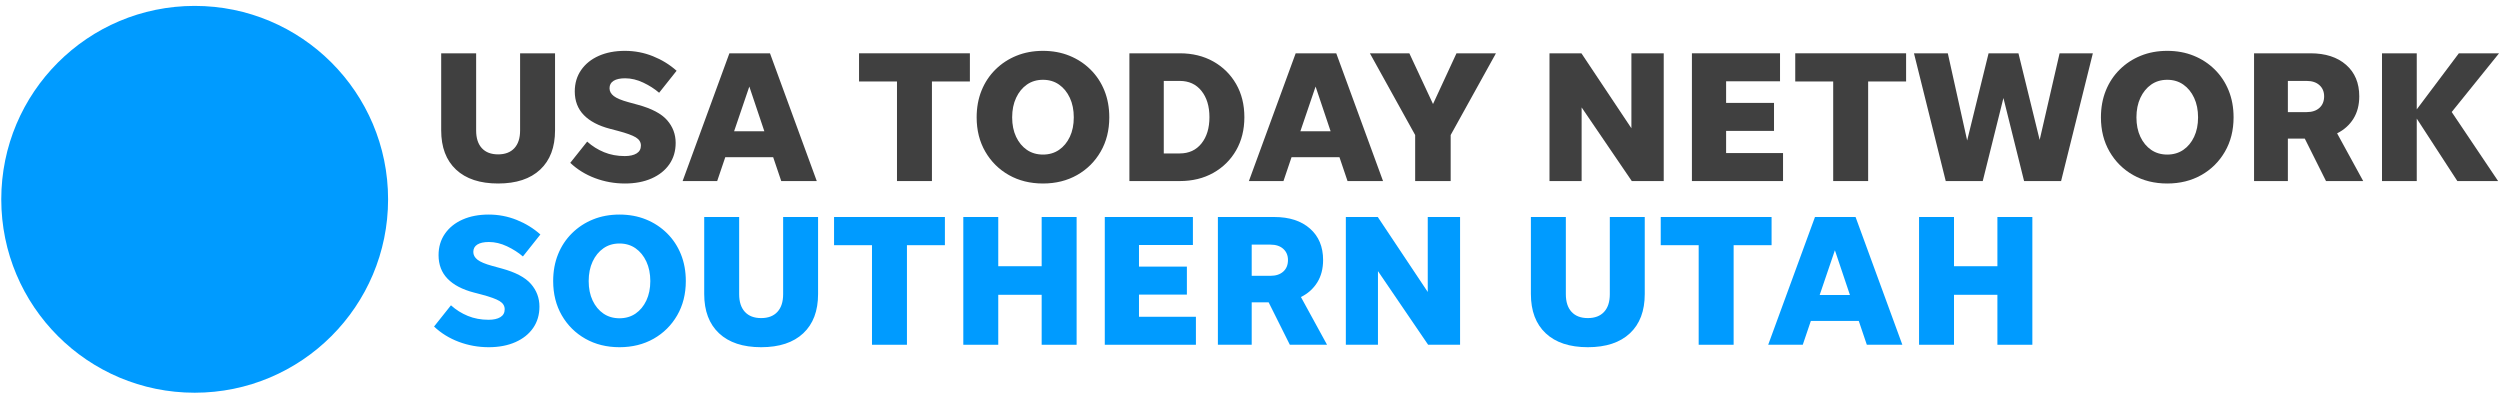 <svg xmlns="http://www.w3.org/2000/svg" width="349" height="55" viewBox="0 0 349 55">
  <g fill="none" fill-rule="evenodd">
    <path class='no-color-change' fill="#009BFF" d="M54.177,27.824 C54.177,42.736 42.09,54.824 27.177,54.824 C12.265,54.824 0.177,42.736 0.177,27.824 C0.177,12.911 12.265,0.824 27.177,0.824 C42.09,0.824 54.177,12.911 54.177,27.824"/>
    <path fill="#404040" d="M69.537 21.551C70.515 21.551 71.271 21.263 71.805 20.686 72.338 20.109 72.605 19.288 72.605 18.22L72.605 7.441 77.484 7.441 77.484 18.194C77.484 20.555 76.793 22.382 75.412 23.676 74.031 24.97 72.072 25.617 69.537 25.617 67.002 25.617 65.043 24.97 63.662 23.676 62.279 22.382 61.59 20.555 61.59 18.194L61.59 7.441 66.469 7.441 66.469 18.22C66.469 19.288 66.734 20.109 67.268 20.686 67.801 21.263 68.556 21.551 69.537 21.551M87.24 25.617C85.789 25.617 84.398 25.368 83.07 24.87 81.742 24.371 80.588 23.659 79.609 22.732L81.969 19.768C82.668 20.397 83.455 20.892 84.33 21.249 85.203 21.608 86.166 21.788 87.215 21.788 87.914 21.788 88.465 21.665 88.867 21.42 89.269 21.175 89.471 20.808 89.471 20.319 89.471 19.846 89.234 19.466 88.762 19.178 88.291 18.889 87.459 18.587 86.271 18.273L85.17 17.984C83.56 17.565 82.336 16.922 81.496 16.056 80.658 15.191 80.238 14.094 80.238 12.765 80.238 11.628 80.535 10.631 81.129 9.775 81.724 8.918 82.547 8.258 83.596 7.794 84.644 7.331 85.859 7.099 87.24 7.099 88.605 7.099 89.908 7.349 91.148 7.847 92.391 8.345 93.492 9.023 94.453 9.879L92.014 12.949C91.385 12.407 90.646 11.934 89.799 11.532 88.949 11.13 88.107 10.929 87.267 10.929 86.568 10.929 86.029 11.047 85.654 11.283 85.277 11.519 85.09 11.865 85.09 12.319 85.09 12.739 85.287 13.102 85.68 13.408 86.074 13.713 86.752 13.997 87.713 14.26L89.051 14.627C90.975 15.152 92.334 15.869 93.129 16.778 93.924 17.687 94.322 18.745 94.322 19.952 94.322 21.088 94.029 22.08 93.443 22.928 92.857 23.777 92.031 24.437 90.965 24.909 89.898 25.38 88.658 25.617 87.24 25.617M102.48 18.326L106.703 18.326 104.605 12.082 102.48 18.326zM109.062 25.276L107.935 21.945 101.248 21.945 100.119 25.276 95.293 25.276 101.824 7.441 107.49 7.441 114.021 25.276 109.062 25.276 109.062 25.276z"/>
    <polyline fill="#404040" points="125.219 25.276 125.219 11.374 119.922 11.374 119.922 7.441 135.396 7.441 135.396 11.374 130.098 11.374 130.098 25.276 125.219 25.276"/>
    <path fill="#404040" d="M145.6 21.578C146.455 21.578 147.203 21.359 147.842 20.922 148.48 20.485 148.982 19.877 149.35 19.099 149.717 18.321 149.9 17.416 149.9 16.384 149.9 15.353 149.717 14.444 149.35 13.657 148.982 12.87 148.48 12.253 147.842 11.807 147.203 11.362 146.455 11.139 145.6 11.139 144.742 11.139 143.994 11.362 143.355 11.807 142.719 12.253 142.215 12.87 141.848 13.657 141.48 14.444 141.297 15.353 141.297 16.384 141.297 17.416 141.48 18.321 141.848 19.099 142.215 19.877 142.719 20.485 143.355 20.922 143.994 21.359 144.742 21.578 145.6 21.578zM145.6 25.617C143.814 25.617 142.228 25.223 140.838 24.437 139.449 23.65 138.351 22.561 137.547 21.171 136.742 19.781 136.34 18.186 136.34 16.384 136.34 15.02 136.566 13.775 137.021 12.647 137.476 11.519 138.123 10.539 138.963 9.709 139.803 8.879 140.781 8.236 141.9 7.782 143.019 7.327 144.252 7.099 145.6 7.099 146.945 7.099 148.178 7.327 149.297 7.782 150.416 8.236 151.394 8.879 152.234 9.709 153.074 10.539 153.721 11.519 154.176 12.647 154.631 13.775 154.857 15.02 154.857 16.384 154.857 18.186 154.455 19.781 153.65 21.171 152.846 22.561 151.75 23.65 150.359 24.437 148.969 25.223 147.383 25.617 145.6 25.617L145.6 25.617zM162.463 21.42L164.693 21.42C165.969 21.42 166.978 20.957 167.723 20.03 168.465 19.104 168.838 17.879 168.838 16.358 168.838 14.836 168.465 13.613 167.723 12.686 166.978 11.759 165.969 11.296 164.693 11.296L162.463 11.296 162.463 21.42zM157.664 25.276L157.664 7.441 164.693 7.441C166.459 7.441 168.019 7.821 169.375 8.581 170.73 9.342 171.793 10.391 172.562 11.729 173.33 13.067 173.715 14.61 173.715 16.358 173.715 18.107 173.33 19.65 172.562 20.988 171.793 22.325 170.73 23.374 169.375 24.135 168.019 24.896 166.459 25.276 164.693 25.276L157.664 25.276 157.664 25.276zM181.531 18.326L185.754 18.326 183.656 12.082 181.531 18.326zM188.115 25.276L186.988 21.945 180.299 21.945 179.172 25.276 174.346 25.276 180.877 7.441 186.541 7.441 193.072 25.276 188.115 25.276 188.115 25.276z"/>
    <polyline fill="#404040" points="202.514 18.85 202.514 25.276 197.557 25.276 197.557 18.85 191.236 7.441 196.744 7.441 200.049 14.522 203.326 7.441 208.834 7.441 202.514 18.85"/>
    <polyline fill="#404040" points="227.797 25.276 220.795 14.995 220.795 25.276 216.309 25.276 216.309 7.441 220.767 7.441 227.744 17.906 227.744 7.441 232.256 7.441 232.256 25.276 227.797 25.276"/>
    <polyline fill="#404040" points="236.191 25.276 236.191 7.441 248.492 7.441 248.492 11.348 240.965 11.348 240.965 14.365 247.652 14.365 247.652 18.273 240.965 18.273 240.965 21.368 248.912 21.368 248.912 25.276 236.191 25.276"/>
    <polyline fill="#404040" points="255.914 25.276 255.914 11.374 250.617 11.374 250.617 7.441 266.092 7.441 266.092 11.374 260.793 11.374 260.793 25.276 255.914 25.276"/>
    <polyline fill="#404040" points="282.562 25.276 279.678 13.683 276.791 25.276 271.625 25.276 267.191 7.441 271.914 7.441 274.615 19.611 277.605 7.441 281.775 7.441 284.738 19.532 287.519 7.441 292.162 7.441 287.728 25.276 282.562 25.276"/>
    <path fill="#404040" d="M302.549 21.578C303.404 21.578 304.152 21.359 304.791 20.922 305.43 20.485 305.932 19.877 306.299 19.099 306.666 18.321 306.85 17.416 306.85 16.384 306.85 15.353 306.666 14.444 306.299 13.657 305.932 12.87 305.43 12.253 304.791 11.807 304.152 11.362 303.404 11.139 302.549 11.139 301.691 11.139 300.943 11.362 300.305 11.807 299.668 12.253 299.164 12.87 298.797 13.657 298.43 14.444 298.246 15.353 298.246 16.384 298.246 17.416 298.43 18.321 298.797 19.099 299.164 19.877 299.668 20.485 300.305 20.922 300.943 21.359 301.691 21.578 302.549 21.578zM302.549 25.617C300.764 25.617 299.178 25.223 297.787 24.437 296.398 23.65 295.301 22.561 294.496 21.171 293.691 19.781 293.289 18.186 293.289 16.384 293.289 15.02 293.516 13.775 293.971 12.647 294.426 11.519 295.072 10.539 295.912 9.709 296.752 8.879 297.73 8.236 298.85 7.782 299.969 7.327 301.201 7.099 302.549 7.099 303.894 7.099 305.127 7.327 306.246 7.782 307.365 8.236 308.344 8.879 309.184 9.709 310.023 10.539 310.67 11.519 311.125 12.647 311.58 13.775 311.807 15.02 311.807 16.384 311.807 18.186 311.404 19.781 310.6 21.171 309.795 22.561 308.699 23.65 307.309 24.437 305.918 25.223 304.332 25.617 302.549 25.617L302.549 25.617zM319.387 15.65L322.01 15.65C322.762 15.65 323.355 15.454 323.793 15.06 324.23 14.666 324.449 14.128 324.449 13.447 324.449 12.8 324.23 12.28 323.793 11.886 323.355 11.493 322.762 11.296 322.01 11.296L319.387 11.296 319.387 15.65zM319.387 19.348L319.387 25.276 314.666 25.276 314.666 7.441 322.535 7.441C324.633 7.441 326.293 7.978 327.517 9.053 328.742 10.128 329.353 11.593 329.353 13.447 329.353 14.653 329.082 15.694 328.541 16.568 327.998 17.443 327.238 18.124 326.26 18.614L329.904 25.276 324.711 25.276 321.748 19.348 319.387 19.348 319.387 19.348z"/>
    <polyline fill="#404040" points="343.045 25.276 337.379 16.556 337.379 25.276 332.527 25.276 332.527 7.441 337.379 7.441 337.379 15.27 343.254 7.441 348.867 7.441 342.258 15.637 348.736 25.276 343.045 25.276"/>
    <path class='no-color-change' fill="#009BFF" d="M68.224 48.47C66.773 48.47 65.383 48.221 64.055 47.723 62.727 47.224 61.572 46.512 60.594 45.585L62.953 42.621C63.652 43.25 64.439 43.746 65.314 44.103 66.187 44.461 67.15 44.641 68.199 44.641 68.898 44.641 69.449 44.519 69.852 44.274 70.254 44.029 70.455 43.662 70.455 43.172 70.455 42.7 70.219 42.32 69.746 42.032 69.275 41.743 68.443 41.441 67.256 41.126L66.154 40.837C64.545 40.418 63.32 39.776 62.48 38.91 61.643 38.044 61.223 36.948 61.223 35.618 61.223 34.482 61.519 33.485 62.113 32.628 62.709 31.772 63.531 31.112 64.58 30.648 65.629 30.185 66.844 29.953 68.224 29.953 69.59 29.953 70.892 30.203 72.133 30.701 73.375 31.199 74.477 31.876 75.437 32.733L72.998 35.802C72.369 35.26 71.631 34.788 70.783 34.385 69.934 33.984 69.092 33.783 68.252 33.783 67.553 33.783 67.014 33.901 66.639 34.136 66.262 34.372 66.074 34.718 66.074 35.172 66.074 35.592 66.271 35.955 66.664 36.261 67.058 36.567 67.736 36.851 68.697 37.114L70.035 37.481C71.959 38.005 73.318 38.722 74.113 39.631 74.908 40.54 75.306 41.598 75.306 42.805 75.306 43.942 75.014 44.934 74.428 45.782 73.842 46.63 73.016 47.29 71.949 47.762 70.883 48.234 69.642 48.47 68.224 48.47M86.48 44.431C87.338 44.431 88.084 44.212 88.723 43.776 89.361 43.338 89.863 42.731 90.23 41.953 90.598 41.174 90.783 40.27 90.783 39.238 90.783 38.206 90.598 37.297 90.23 36.51 89.863 35.723 89.361 35.107 88.723 34.661 88.084 34.215 87.338 33.993 86.48 33.993 85.623 33.993 84.877 34.215 84.238 34.661 83.6 35.107 83.098 35.723 82.73 36.51 82.363 37.297 82.18 38.206 82.18 39.238 82.18 40.27 82.363 41.174 82.73 41.953 83.098 42.731 83.6 43.338 84.238 43.776 84.877 44.212 85.623 44.431 86.48 44.431zM86.48 48.47C84.697 48.47 83.111 48.077 81.721 47.29 80.33 46.503 79.232 45.414 78.428 44.025 77.625 42.634 77.223 41.039 77.223 39.238 77.223 37.873 77.449 36.628 77.904 35.5 78.359 34.372 79.006 33.393 79.846 32.563 80.684 31.733 81.664 31.089 82.783 30.635 83.9 30.18 85.135 29.953 86.48 29.953 87.826 29.953 89.06 30.18 90.18 30.635 91.297 31.089 92.277 31.733 93.117 32.563 93.955 33.393 94.603 34.372 95.057 35.5 95.512 36.628 95.74 37.873 95.74 39.238 95.74 41.039 95.338 42.634 94.533 44.025 93.728 45.414 92.631 46.503 91.242 47.29 89.851 48.077 88.264 48.47 86.48 48.47L86.48 48.47zM106.256 44.405C107.236 44.405 107.992 44.117 108.525 43.539 109.058 42.962 109.326 42.141 109.326 41.074L109.326 30.294 114.203 30.294 114.203 41.047C114.203 43.409 113.514 45.236 112.131 46.53 110.75 47.824 108.791 48.47 106.256 48.47 103.721 48.47 101.762 47.824 100.381 46.53 99 45.236 98.308 43.409 98.308 41.047L98.308 30.294 103.187 30.294 103.187 41.074C103.187 42.141 103.455 42.962 103.988 43.539 104.521 44.117 105.277 44.405 106.256 44.405"/>
    <polyline class='no-color-change' fill="#009BFF" points="121.73 48.129 121.73 34.228 116.434 34.228 116.434 30.294 131.908 30.294 131.908 34.228 126.609 34.228 126.609 48.129 121.73 48.129"/>
    <polyline class='no-color-change' fill="#009BFF" points="134.478 48.129 134.478 30.294 139.357 30.294 139.357 37.165 145.416 37.165 145.416 30.294 150.295 30.294 150.295 48.129 145.416 48.129 145.416 41.153 139.357 41.153 139.357 48.129 134.478 48.129"/>
    <polyline class='no-color-change' fill="#009BFF" points="154.228 48.129 154.228 30.294 166.529 30.294 166.529 34.202 159.002 34.202 159.002 37.218 165.689 37.218 165.689 41.126 159.002 41.126 159.002 44.221 166.949 44.221 166.949 48.129 154.228 48.129"/>
    <path class='no-color-change' fill="#009BFF" d="M174.738,38.503 L177.361,38.503 C178.113,38.503 178.707,38.307 179.144,37.913 C179.582,37.52 179.801,36.982 179.801,36.3 C179.801,35.654 179.582,35.133 179.144,34.74 C178.707,34.346 178.113,34.15 177.361,34.15 L174.738,34.15 L174.738,38.503 Z M174.738,42.202 L174.738,48.129 L170.017,48.129 L170.017,30.294 L177.887,30.294 C179.984,30.294 181.644,30.831 182.869,31.907 C184.094,32.982 184.705,34.447 184.705,36.3 C184.705,37.506 184.434,38.547 183.892,39.421 C183.35,40.296 182.59,40.978 181.611,41.467 L185.256,48.129 L180.062,48.129 L177.1,42.202 L174.738,42.202 L174.738,42.202 Z"/>
    <polyline class='no-color-change' fill="#009BFF" points="199.367 48.129 192.363 37.848 192.363 48.129 187.879 48.129 187.879 30.294 192.338 30.294 199.314 40.759 199.314 30.294 203.826 30.294 203.826 48.129 199.367 48.129"/>
    <path class='no-color-change' fill="#009BFF" d="M221.66,44.405 C222.641,44.405 223.396,44.117 223.93,43.539 C224.463,42.962 224.73,42.141 224.73,41.074 L224.73,30.294 L229.607,30.294 L229.607,41.047 C229.607,43.409 228.918,45.236 227.535,46.53 C226.154,47.824 224.195,48.47 221.66,48.47 C219.125,48.47 217.166,47.824 215.785,46.53 C214.404,45.236 213.713,43.409 213.713,41.047 L213.713,30.294 L218.592,30.294 L218.592,41.074 C218.592,42.141 218.859,42.962 219.392,43.539 C219.926,44.117 220.682,44.405 221.66,44.405"/>
    <polyline class='no-color-change' fill="#009BFF" points="237.135 48.129 237.135 34.228 231.838 34.228 231.838 30.294 247.312 30.294 247.312 34.228 242.014 34.228 242.014 48.129 237.135 48.129"/>
    <path class='no-color-change' fill="#009BFF" d="M254.027,41.179 L258.25,41.179 L256.152,34.936 L254.027,41.179 Z M260.609,48.129 L259.482,44.798 L252.795,44.798 L251.666,48.129 L246.84,48.129 L253.371,30.294 L259.037,30.294 L265.568,48.129 L260.609,48.129 L260.609,48.129 Z"/>
    <polyline class='no-color-change' fill="#009BFF" points="267.9 48.129 267.9 30.294 272.779 30.294 272.779 37.165 278.838 37.165 278.838 30.294 283.717 30.294 283.717 48.129 278.838 48.129 278.838 41.153 272.779 41.153 272.779 48.129 267.9 48.129"/>
  </g>
</svg>
